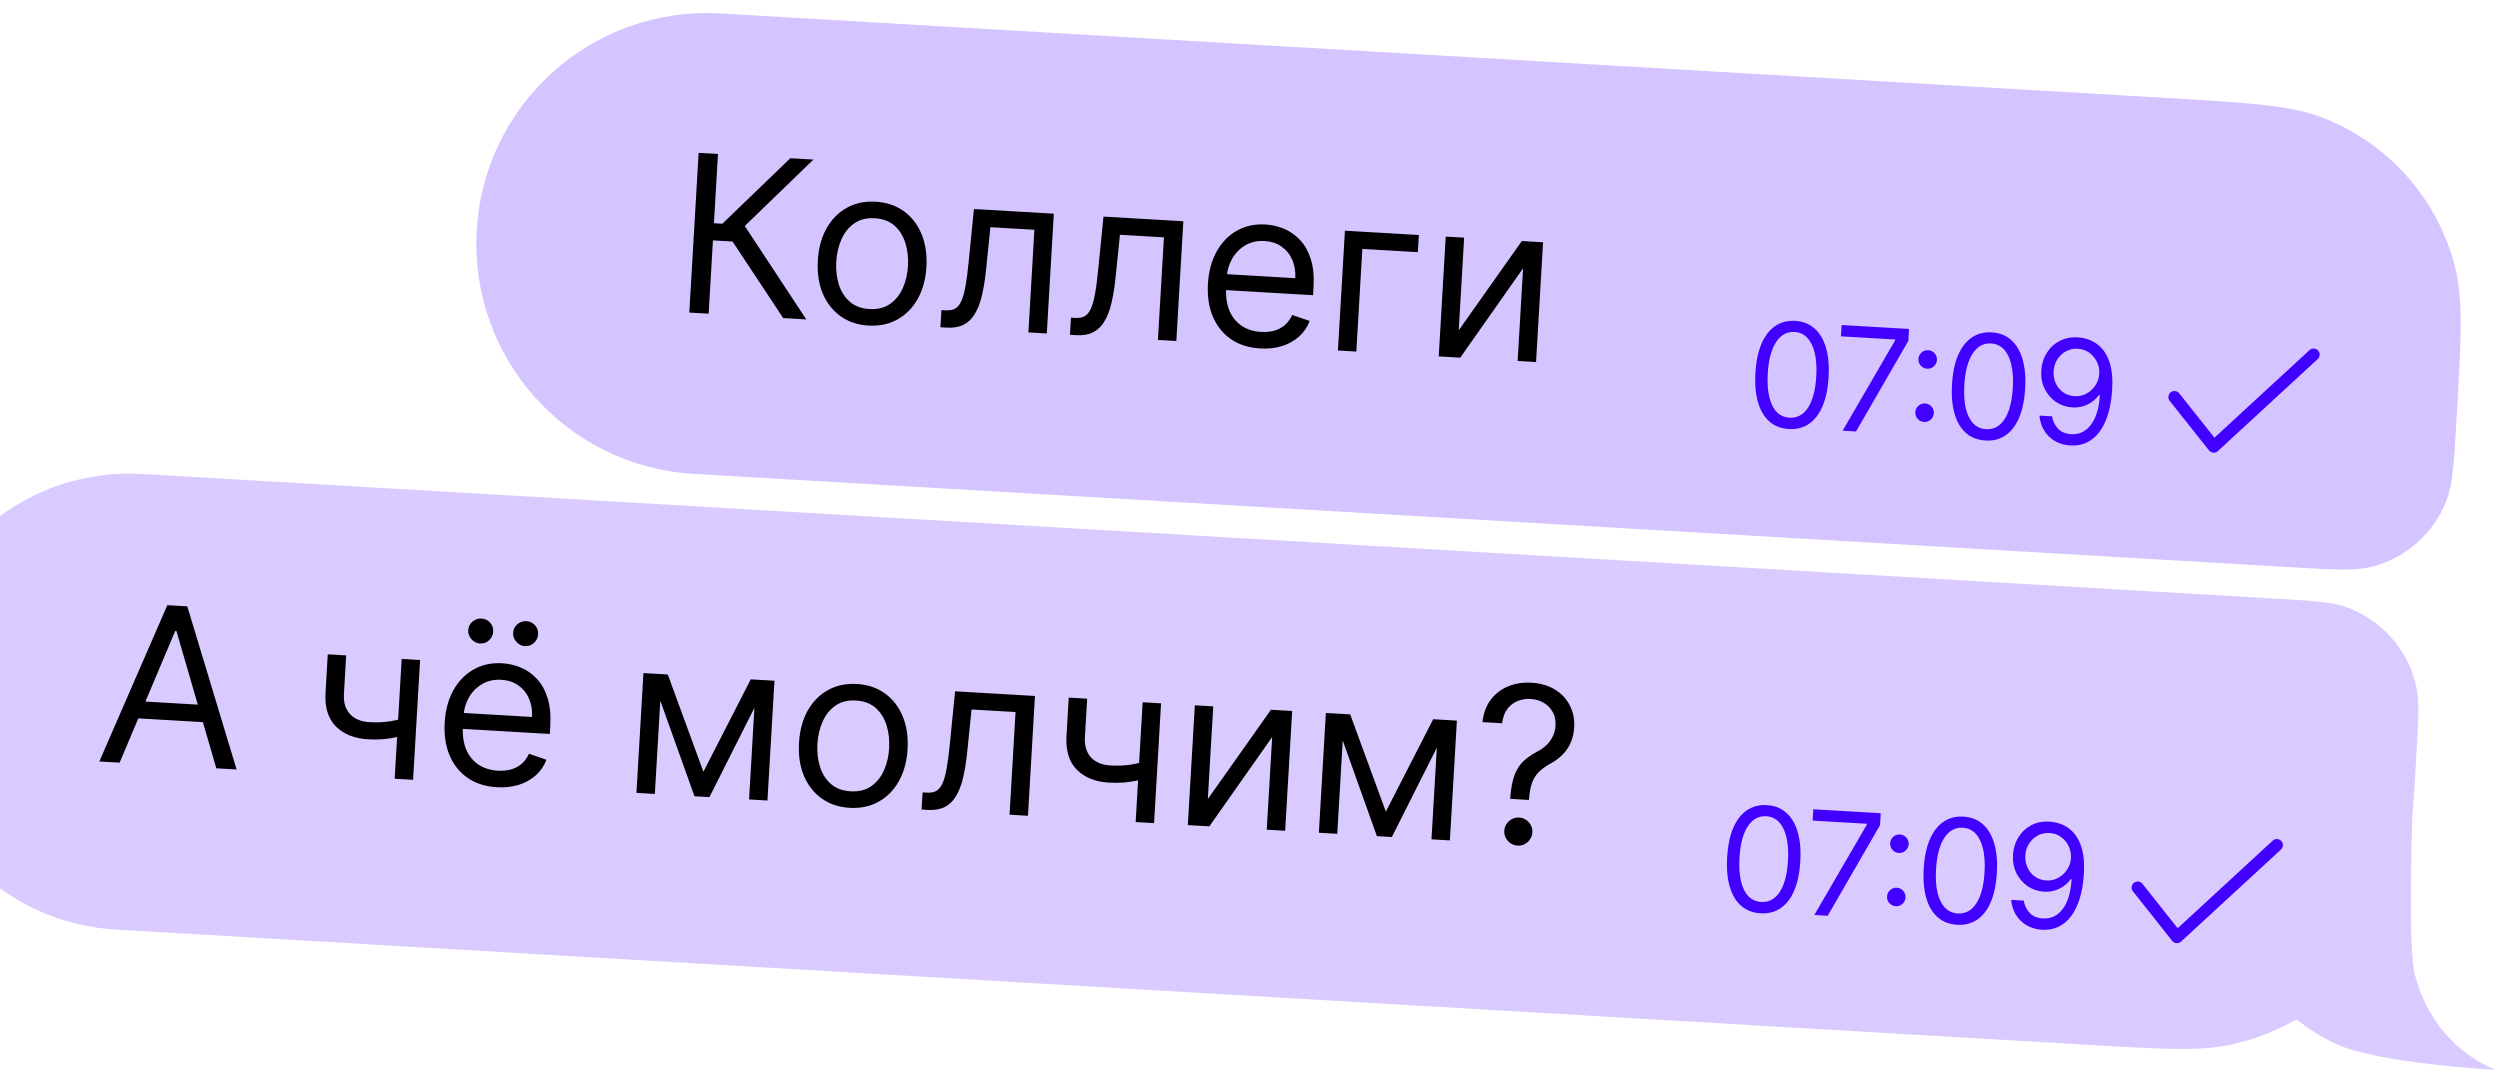 <svg width="294" height="126" viewBox="0 0 294 126" fill="none" xmlns="http://www.w3.org/2000/svg">
<path opacity="0.9" d="M56.062 27.071C56.936 12.12 69.765 0.708 84.716 1.582L254.878 11.527C264.633 12.097 269.511 12.382 273.374 13.924C280.88 16.92 286.535 23.278 288.637 31.082C289.718 35.098 289.433 39.976 288.863 49.732C288.578 54.609 288.435 57.048 287.664 58.98C286.166 62.733 282.987 65.561 279.086 66.611C277.078 67.152 274.639 67.009 269.761 66.724L81.551 55.725C66.6 54.851 55.189 42.022 56.062 27.071Z" fill="#CFBEFF"/>
<path d="M92.104 37.405L86.151 28.406L83.84 28.271L83.337 36.892L81.062 36.759L82.16 17.976L84.434 18.109L83.958 26.253L84.949 26.311L92.945 18.607L95.66 18.765L87.584 26.576L94.819 37.563L92.104 37.405ZM102.137 38.285C100.865 38.211 99.767 37.843 98.842 37.182C97.924 36.521 97.227 35.63 96.753 34.511C96.284 33.391 96.093 32.104 96.178 30.649C96.264 29.181 96.605 27.916 97.2 26.853C97.802 25.79 98.598 24.983 99.587 24.434C100.582 23.884 101.716 23.647 102.988 23.721C104.26 23.796 105.355 24.163 106.273 24.825C107.198 25.486 107.894 26.379 108.362 27.505C108.836 28.631 109.03 29.927 108.944 31.395C108.859 32.85 108.516 34.106 107.914 35.163C107.319 36.22 106.523 37.023 105.528 37.573C104.539 38.122 103.408 38.36 102.137 38.285ZM102.25 36.341C103.216 36.398 104.026 36.196 104.678 35.738C105.331 35.279 105.83 34.655 106.177 33.865C106.524 33.075 106.725 32.21 106.78 31.268C106.835 30.327 106.736 29.441 106.484 28.61C106.232 27.779 105.809 27.095 105.215 26.557C104.62 26.019 103.84 25.722 102.874 25.666C101.908 25.609 101.099 25.814 100.446 26.278C99.793 26.743 99.293 27.374 98.945 28.169C98.598 28.965 98.397 29.834 98.342 30.775C98.287 31.717 98.386 32.6 98.638 33.425C98.891 34.249 99.314 34.927 99.909 35.459C100.504 35.991 101.284 36.285 102.25 36.341ZM110.594 38.485L110.712 36.468L111.225 36.498C111.647 36.522 112.003 36.46 112.294 36.312C112.586 36.157 112.829 35.873 113.025 35.462C113.227 35.044 113.397 34.459 113.533 33.706C113.675 32.947 113.802 31.979 113.914 30.802L114.535 24.58L123.927 25.129L123.103 39.216L120.939 39.09L121.644 27.02L116.472 26.718L115.958 31.731C115.841 32.884 115.678 33.896 115.468 34.767C115.264 35.632 114.985 36.352 114.633 36.927C114.286 37.502 113.844 37.924 113.307 38.193C112.77 38.462 112.11 38.574 111.327 38.528L110.594 38.485ZM125.827 39.376L125.945 37.358L126.459 37.388C126.881 37.413 127.237 37.35 127.528 37.202C127.819 37.047 128.063 36.764 128.259 36.352C128.461 35.934 128.63 35.349 128.766 34.596C128.909 33.838 129.036 32.87 129.148 31.692L129.769 25.471L139.16 26.02L138.337 40.107L136.172 39.98L136.878 27.911L131.705 27.608L131.191 32.621C131.075 33.774 130.912 34.786 130.701 35.657C130.497 36.523 130.219 37.243 129.866 37.817C129.52 38.392 129.078 38.814 128.541 39.083C128.003 39.352 127.344 39.464 126.561 39.418L125.827 39.376ZM148.197 40.977C146.84 40.898 145.687 40.53 144.737 39.873C143.794 39.211 143.089 38.323 142.62 37.21C142.158 36.091 141.969 34.81 142.053 33.367C142.137 31.924 142.475 30.667 143.065 29.598C143.661 28.522 144.452 27.703 145.435 27.141C146.426 26.573 147.557 26.326 148.828 26.401C149.562 26.443 150.279 26.608 150.981 26.894C151.682 27.181 152.31 27.616 152.864 28.201C153.42 28.779 153.845 29.528 154.141 30.447C154.437 31.366 154.547 32.483 154.47 33.798L154.416 34.715L143.557 34.08L143.667 32.209L152.324 32.715C152.371 31.921 152.253 31.202 151.972 30.56C151.696 29.918 151.279 29.4 150.719 29.005C150.166 28.611 149.497 28.391 148.715 28.345C147.853 28.294 147.094 28.465 146.439 28.856C145.791 29.241 145.279 29.764 144.903 30.423C144.527 31.082 144.316 31.799 144.271 32.576L144.198 33.823C144.136 34.887 144.267 35.8 144.59 36.561C144.92 37.316 145.404 37.906 146.042 38.33C146.68 38.748 147.437 38.982 148.311 39.033C148.88 39.066 149.398 39.017 149.866 38.885C150.34 38.747 150.755 38.526 151.11 38.221C151.466 37.911 151.749 37.516 151.961 37.038L154.018 37.747C153.757 38.443 153.35 39.045 152.799 39.553C152.248 40.055 151.582 40.433 150.8 40.688C150.019 40.937 149.151 41.033 148.197 40.977ZM166.858 27.638L166.74 29.656L160.21 29.274L159.504 41.344L157.34 41.217L158.163 27.13L166.858 27.638ZM171.545 38.845L178.968 28.346L181.463 28.492L180.64 42.579L178.475 42.453L179.112 31.557L171.725 42.058L169.194 41.91L170.017 27.823L172.182 27.949L171.545 38.845Z" fill="black"/>
<path d="M210.369 50.452C209.458 50.399 208.696 50.106 208.085 49.573C207.473 49.036 207.026 48.284 206.743 47.317C206.46 46.346 206.358 45.188 206.436 43.842C206.514 42.504 206.75 41.371 207.144 40.444C207.542 39.513 208.076 38.816 208.746 38.354C209.421 37.888 210.209 37.681 211.112 37.734C212.015 37.787 212.772 38.084 213.383 38.625C213.998 39.162 214.448 39.916 214.731 40.887C215.018 41.854 215.122 43.007 215.044 44.345C214.966 45.691 214.729 46.829 214.335 47.761C213.941 48.688 213.409 49.383 212.739 49.845C212.07 50.303 211.279 50.506 210.369 50.452ZM210.446 49.123C211.349 49.175 212.076 48.781 212.626 47.94C213.177 47.099 213.499 45.872 213.593 44.26C213.656 43.188 213.595 42.269 213.409 41.502C213.227 40.735 212.934 40.141 212.53 39.721C212.13 39.302 211.632 39.075 211.036 39.04C210.141 38.987 209.416 39.388 208.861 40.241C208.306 41.09 207.981 42.319 207.887 43.926C207.824 44.998 207.884 45.916 208.066 46.678C208.248 47.441 208.539 48.031 208.939 48.446C209.343 48.862 209.846 49.087 210.446 49.123ZM216.693 50.652L222.871 40.023L222.876 39.926L216.493 39.553L216.571 38.223L224.502 38.686L224.42 40.089L218.265 50.744L216.693 50.652ZM226.265 49.623C225.967 49.605 225.718 49.483 225.516 49.257C225.315 49.031 225.224 48.769 225.241 48.471C225.258 48.173 225.38 47.923 225.606 47.722C225.832 47.521 226.094 47.429 226.393 47.446C226.691 47.464 226.941 47.586 227.142 47.812C227.343 48.038 227.435 48.3 227.417 48.598C227.406 48.795 227.345 48.974 227.234 49.133C227.128 49.293 226.989 49.418 226.818 49.509C226.651 49.596 226.467 49.634 226.265 49.623ZM226.631 43.36C226.333 43.343 226.084 43.221 225.883 42.995C225.681 42.769 225.59 42.507 225.607 42.208C225.624 41.91 225.746 41.66 225.972 41.459C226.198 41.258 226.46 41.166 226.759 41.184C227.057 41.201 227.307 41.323 227.508 41.549C227.709 41.775 227.801 42.037 227.783 42.336C227.772 42.533 227.711 42.711 227.6 42.871C227.494 43.03 227.355 43.156 227.184 43.247C227.017 43.334 226.833 43.372 226.631 43.36ZM233.484 51.803C232.574 51.75 231.812 51.457 231.201 50.924C230.589 50.387 230.142 49.635 229.859 48.668C229.576 47.697 229.474 46.539 229.552 45.193C229.63 43.855 229.866 42.722 230.26 41.795C230.658 40.864 231.192 40.167 231.862 39.705C232.537 39.239 233.325 39.032 234.228 39.085C235.131 39.138 235.888 39.435 236.499 39.976C237.114 40.513 237.564 41.267 237.847 42.238C238.134 43.205 238.238 44.358 238.16 45.696C238.081 47.042 237.845 48.18 237.451 49.112C237.057 50.039 236.525 50.734 235.855 51.196C235.185 51.654 234.395 51.857 233.484 51.803ZM233.562 50.474C234.465 50.526 235.192 50.132 235.742 49.291C236.293 48.45 236.615 47.223 236.709 45.611C236.772 44.539 236.71 43.62 236.525 42.852C236.343 42.086 236.05 41.492 235.646 41.072C235.246 40.653 234.748 40.425 234.151 40.391C233.257 40.338 232.532 40.739 231.977 41.592C231.421 42.441 231.097 43.669 231.003 45.277C230.94 46.349 231 47.267 231.182 48.029C231.364 48.792 231.655 49.382 232.055 49.797C232.459 50.213 232.962 50.438 233.562 50.474ZM244.43 39.681C244.937 39.715 245.439 39.841 245.936 40.06C246.433 40.279 246.878 40.621 247.271 41.085C247.665 41.544 247.967 42.158 248.177 42.927C248.386 43.695 248.458 44.648 248.392 45.784C248.327 46.884 248.165 47.855 247.906 48.698C247.651 49.536 247.311 50.236 246.886 50.797C246.465 51.359 245.967 51.775 245.393 52.044C244.824 52.315 244.19 52.429 243.493 52.388C242.8 52.348 242.189 52.175 241.661 51.869C241.137 51.559 240.717 51.148 240.399 50.636C240.085 50.121 239.899 49.534 239.841 48.875L241.315 48.961C241.415 49.537 241.652 50.022 242.025 50.416C242.403 50.806 242.918 51.02 243.571 51.059C244.526 51.114 245.304 50.741 245.905 49.939C246.509 49.138 246.856 47.975 246.945 46.452L246.849 46.446C246.603 46.772 246.318 47.048 245.994 47.276C245.669 47.503 245.313 47.673 244.927 47.783C244.54 47.894 244.133 47.937 243.706 47.912C242.997 47.871 242.356 47.657 241.784 47.272C241.217 46.883 240.773 46.37 240.455 45.733C240.141 45.092 240.007 44.372 240.053 43.574C240.098 42.817 240.307 42.133 240.683 41.525C241.062 40.912 241.571 40.436 242.21 40.097C242.852 39.759 243.592 39.62 244.43 39.681ZM244.352 41.011C243.844 40.981 243.379 41.082 242.957 41.312C242.54 41.538 242.2 41.858 241.937 42.271C241.679 42.681 241.534 43.143 241.504 43.659C241.474 44.175 241.559 44.651 241.76 45.087C241.965 45.52 242.258 45.873 242.639 46.145C243.023 46.415 243.469 46.564 243.977 46.594C244.36 46.616 244.721 46.562 245.06 46.433C245.4 46.299 245.7 46.108 245.961 45.861C246.226 45.609 246.439 45.32 246.6 44.994C246.761 44.664 246.852 44.315 246.873 43.949C246.902 43.465 246.811 43.005 246.602 42.568C246.397 42.131 246.099 41.77 245.707 41.484C245.32 41.199 244.868 41.041 244.352 41.011Z" fill="#4200FF"/>
<path fill-rule="evenodd" clip-rule="evenodd" d="M272.604 41.217C272.87 41.507 272.852 41.958 272.562 42.224L260.819 53.046C260.673 53.18 260.478 53.248 260.28 53.232C260.083 53.217 259.9 53.12 259.777 52.965L255.157 47.139C254.913 46.831 254.965 46.382 255.273 46.138C255.581 45.893 256.03 45.945 256.274 46.253L260.417 51.477L271.597 41.176C271.886 40.909 272.337 40.928 272.604 41.217Z" fill="#4200FF"/>
<path opacity="0.8" fill-rule="evenodd" clip-rule="evenodd" d="M-10.333 78.933C-10.376 79.393 -10.408 79.938 -10.472 81.029C-10.536 82.119 -10.568 82.665 -10.578 83.127C-10.879 96.577 -0.739 107.975 12.655 109.243C13.114 109.287 13.66 109.318 14.75 109.382L245.694 122.88C254.361 123.386 258.695 123.639 262.3 122.862C265.064 122.266 267.675 121.252 270.06 119.885C271.358 120.888 272.98 121.979 274.73 122.775C279.902 125.127 293.542 125.807 293.542 125.807C293.542 125.807 286.215 123.446 283.963 114.508C283.374 112.171 283.472 103.598 283.68 96.363C283.848 94.23 283.995 91.71 284.174 88.649C284.414 84.544 284.534 82.491 284.166 80.783C283.217 76.383 280.031 72.802 275.771 71.347C274.118 70.782 272.065 70.662 267.96 70.422L17.881 55.807C16.791 55.743 16.246 55.711 15.784 55.701C2.334 55.4 -9.065 65.539 -10.333 78.933Z" fill="#CFBEFF"/>
<path d="M14.067 89.689L11.682 89.549L19.677 71.17L22.025 71.307L27.824 90.493L25.439 90.353L20.75 74.214L20.604 74.206L14.067 89.689ZM15.376 82.403L24.988 82.965L24.87 84.983L15.258 84.421L15.376 82.403ZM49.402 77.619L48.578 91.706L46.414 91.579L47.237 77.492L49.402 77.619ZM48.166 84.283L48.048 86.3C47.548 86.455 47.052 86.589 46.561 86.701C46.07 86.808 45.556 86.885 45.02 86.933C44.484 86.976 43.898 86.978 43.262 86.941C41.666 86.848 40.41 86.342 39.495 85.423C38.585 84.505 38.181 83.184 38.281 81.46L38.545 76.947L40.709 77.074L40.446 81.586C40.404 82.308 40.507 82.909 40.755 83.389C41.002 83.87 41.355 84.237 41.813 84.491C42.27 84.745 42.793 84.889 43.38 84.923C44.297 84.977 45.13 84.943 45.88 84.821C46.636 84.693 47.398 84.514 48.166 84.283ZM58.439 92.577C57.081 92.497 55.928 92.129 54.979 91.472C54.036 90.81 53.33 89.922 52.861 88.809C52.399 87.69 52.21 86.409 52.294 84.966C52.379 83.523 52.716 82.266 53.306 81.197C53.903 80.121 54.693 79.302 55.677 78.74C56.667 78.172 57.798 77.925 59.07 78C59.804 78.043 60.521 78.207 61.222 78.494C61.923 78.78 62.551 79.215 63.106 79.8C63.661 80.379 64.087 81.127 64.383 82.046C64.679 82.966 64.788 84.082 64.711 85.397L64.658 86.314L53.799 85.68L53.908 83.809L62.566 84.315C62.612 83.52 62.495 82.801 62.213 82.159C61.938 81.517 61.52 80.999 60.961 80.604C60.407 80.21 59.739 79.99 58.956 79.944C58.094 79.894 57.336 80.064 56.681 80.455C56.033 80.841 55.52 81.363 55.145 82.022C54.769 82.681 54.558 83.399 54.513 84.175L54.44 85.422C54.377 86.486 54.508 87.399 54.832 88.16C55.162 88.916 55.646 89.505 56.284 89.929C56.922 90.347 57.678 90.581 58.553 90.632C59.121 90.665 59.639 90.616 60.107 90.484C60.581 90.346 60.996 90.125 61.352 89.82C61.707 89.51 61.991 89.115 62.203 88.637L64.26 89.346C63.998 90.043 63.592 90.645 63.041 91.152C62.49 91.654 61.824 92.032 61.042 92.287C60.26 92.536 59.393 92.632 58.439 92.577ZM56.445 75.674C56.06 75.652 55.726 75.485 55.444 75.174C55.168 74.857 55.041 74.507 55.063 74.121C55.088 73.699 55.255 73.359 55.565 73.102C55.881 72.838 56.231 72.717 56.617 72.74C57.038 72.764 57.379 72.925 57.637 73.223C57.903 73.514 58.023 73.871 57.998 74.293C57.976 74.678 57.815 75.012 57.516 75.295C57.224 75.573 56.867 75.699 56.445 75.674ZM61.728 75.983C61.343 75.961 61.009 75.794 60.726 75.483C60.45 75.166 60.324 74.815 60.346 74.43C60.371 74.008 60.538 73.668 60.847 73.41C61.163 73.147 61.514 73.026 61.899 73.048C62.321 73.073 62.661 73.234 62.92 73.531C63.185 73.823 63.306 74.18 63.281 74.602C63.258 74.987 63.098 75.321 62.799 75.604C62.507 75.882 62.15 76.008 61.728 75.983ZM82.721 90.756L88.288 79.891L90.343 80.011L83.43 93.743L81.669 93.64L76.512 79.203L78.53 79.321L82.721 90.756ZM77.833 79.28L77.01 93.368L74.845 93.241L75.668 79.154L77.833 79.28ZM88.089 94.015L88.912 79.928L91.076 80.054L90.253 94.141L88.089 94.015ZM99.921 95.001C98.649 94.927 97.551 94.559 96.626 93.897C95.708 93.236 95.011 92.346 94.537 91.226C94.069 90.107 93.877 88.819 93.962 87.364C94.048 85.897 94.389 84.631 94.984 83.568C95.587 82.505 96.382 81.699 97.371 81.149C98.367 80.6 99.5 80.363 100.772 80.437C102.044 80.511 103.139 80.879 104.057 81.54C104.982 82.201 105.678 83.095 106.146 84.22C106.62 85.346 106.814 86.643 106.729 88.11C106.643 89.566 106.3 90.822 105.698 91.879C105.103 92.936 104.307 93.739 103.312 94.288C102.323 94.838 101.193 95.075 99.921 95.001ZM100.034 93.057C101 93.113 101.81 92.912 102.462 92.453C103.115 91.994 103.615 91.37 103.961 90.581C104.308 89.791 104.509 88.925 104.564 87.984C104.619 87.042 104.521 86.156 104.269 85.325C104.016 84.495 103.593 83.811 102.999 83.273C102.405 82.735 101.624 82.438 100.658 82.381C99.692 82.325 98.883 82.529 98.23 82.994C97.577 83.459 97.077 84.089 96.73 84.885C96.383 85.68 96.181 86.549 96.126 87.491C96.071 88.432 96.17 89.315 96.423 90.14C96.675 90.965 97.099 91.643 97.693 92.174C98.288 92.706 99.068 93 100.034 93.057ZM108.378 95.201L108.496 93.183L109.009 93.213C109.431 93.238 109.788 93.176 110.079 93.027C110.37 92.872 110.613 92.589 110.809 92.177C111.012 91.76 111.181 91.174 111.317 90.421C111.459 89.663 111.586 88.695 111.698 87.517L112.319 81.296L121.711 81.845L120.888 95.932L118.723 95.805L119.428 83.736L114.256 83.434L113.742 88.447C113.626 89.599 113.462 90.611 113.252 91.483C113.048 92.348 112.769 93.068 112.417 93.642C112.07 94.217 111.629 94.639 111.091 94.908C110.554 95.178 109.894 95.289 109.112 95.244L108.378 95.201ZM136.541 82.712L135.718 96.799L133.553 96.672L134.376 82.585L136.541 82.712ZM135.305 89.376L135.187 91.393C134.687 91.548 134.191 91.682 133.7 91.794C133.209 91.9 132.696 91.978 132.159 92.026C131.623 92.068 131.037 92.071 130.401 92.034C128.805 91.941 127.549 91.435 126.634 90.516C125.724 89.598 125.32 88.277 125.42 86.552L125.684 82.04L127.849 82.167L127.585 86.679C127.543 87.4 127.646 88.001 127.894 88.482C128.142 88.963 128.494 89.33 128.952 89.584C129.41 89.838 129.932 89.982 130.519 90.016C131.436 90.07 132.269 90.036 133.019 89.914C133.775 89.786 134.537 89.607 135.305 89.376ZM142.04 93.966L149.463 83.467L151.958 83.612L151.135 97.7L148.97 97.573L149.607 86.678L142.22 97.179L139.689 97.031L140.512 82.944L142.677 83.07L142.04 93.966ZM162.974 95.447L168.542 84.582L170.596 84.702L163.683 98.433L161.922 98.33L156.766 83.894L158.784 84.011L162.974 95.447ZM158.087 83.971L157.263 98.058L155.099 97.931L155.922 83.844L158.087 83.971ZM168.342 98.705L169.166 84.618L171.33 84.745L170.507 98.832L168.342 98.705ZM177.602 93.946L177.609 93.836C177.689 92.669 177.866 91.746 178.138 91.069C178.411 90.392 178.774 89.852 179.227 89.449C179.68 89.046 180.217 88.681 180.837 88.356C181.211 88.157 181.55 87.916 181.855 87.633C182.16 87.344 182.407 87.006 182.595 86.618C182.789 86.23 182.901 85.795 182.929 85.312C182.964 84.713 182.854 84.185 182.598 83.728C182.343 83.272 181.987 82.91 181.53 82.644C181.073 82.379 180.557 82.229 179.982 82.195C179.481 82.166 178.992 82.242 178.515 82.422C178.038 82.603 177.631 82.907 177.293 83.335C176.955 83.764 176.74 84.337 176.649 85.056L174.338 84.921C174.448 83.884 174.769 83.01 175.301 82.299C175.84 81.588 176.524 81.06 177.354 80.716C178.19 80.373 179.103 80.23 180.094 80.287C181.17 80.35 182.093 80.619 182.863 81.094C183.639 81.568 184.222 82.191 184.612 82.963C185.009 83.734 185.179 84.597 185.124 85.551C185.084 86.223 184.945 86.826 184.705 87.358C184.472 87.89 184.15 88.359 183.74 88.764C183.335 89.17 182.855 89.523 182.297 89.821C181.74 90.126 181.288 90.456 180.942 90.81C180.597 91.158 180.336 91.581 180.159 92.08C179.983 92.579 179.866 93.207 179.81 93.964L179.803 94.075L177.602 93.946ZM178.459 99.444C178.006 99.417 177.628 99.233 177.323 98.89C177.017 98.547 176.878 98.149 176.905 97.697C176.931 97.244 177.116 96.865 177.459 96.56C177.802 96.255 178.199 96.116 178.652 96.142C179.104 96.169 179.483 96.353 179.788 96.696C180.093 97.039 180.233 97.437 180.206 97.889C180.189 98.189 180.096 98.46 179.929 98.701C179.767 98.944 179.557 99.134 179.297 99.272C179.044 99.404 178.765 99.462 178.459 99.444Z" fill="black"/>
<path d="M207.042 107.402C206.132 107.348 205.37 107.055 204.759 106.522C204.147 105.985 203.7 105.233 203.416 104.266C203.134 103.295 203.031 102.137 203.11 100.791C203.188 99.453 203.424 98.32 203.818 97.393C204.216 96.462 204.75 95.765 205.42 95.303C206.095 94.837 206.883 94.63 207.786 94.683C208.688 94.736 209.445 95.033 210.057 95.574C210.672 96.112 211.122 96.866 211.404 97.837C211.692 98.803 211.796 99.956 211.718 101.294C211.639 102.64 211.403 103.779 211.009 104.71C210.615 105.637 210.083 106.332 209.413 106.794C208.743 107.252 207.953 107.455 207.042 107.402ZM207.12 106.072C208.023 106.125 208.749 105.73 209.3 104.889C209.851 104.048 210.173 102.821 210.267 101.209C210.33 100.137 210.268 99.218 210.083 98.451C209.901 97.684 209.608 97.091 209.204 96.671C208.804 96.251 208.306 96.024 207.709 95.989C206.815 95.937 206.09 96.337 205.534 97.19C204.979 98.039 204.655 99.268 204.561 100.876C204.498 101.948 204.558 102.865 204.74 103.628C204.922 104.39 205.213 104.98 205.613 105.395C206.017 105.811 206.52 106.037 207.12 106.072ZM213.367 107.601L219.545 96.972L219.55 96.875L213.167 96.502L213.244 95.172L221.175 95.635L221.093 97.038L214.939 107.693L213.367 107.601ZM222.939 106.572C222.641 106.554 222.391 106.433 222.19 106.206C221.989 105.98 221.897 105.718 221.915 105.42C221.932 105.122 222.054 104.872 222.28 104.671C222.506 104.47 222.768 104.378 223.066 104.396C223.365 104.413 223.614 104.535 223.815 104.761C224.017 104.987 224.108 105.249 224.091 105.547C224.079 105.745 224.018 105.923 223.908 106.082C223.802 106.242 223.663 106.367 223.492 106.458C223.325 106.546 223.141 106.583 222.939 106.572ZM223.305 100.309C223.007 100.292 222.757 100.17 222.556 99.944C222.355 99.718 222.263 99.456 222.281 99.157C222.298 98.859 222.42 98.61 222.646 98.409C222.872 98.207 223.134 98.116 223.432 98.133C223.731 98.15 223.98 98.272 224.181 98.498C224.383 98.724 224.474 98.987 224.457 99.285C224.445 99.482 224.384 99.661 224.274 99.82C224.168 99.98 224.029 100.105 223.858 100.196C223.691 100.283 223.507 100.321 223.305 100.309ZM230.158 108.753C229.248 108.699 228.486 108.406 227.874 107.873C227.263 107.336 226.816 106.584 226.532 105.617C226.249 104.646 226.147 103.488 226.226 102.142C226.304 100.804 226.54 99.671 226.934 98.744C227.332 97.813 227.866 97.116 228.536 96.654C229.21 96.188 229.999 95.981 230.902 96.034C231.804 96.087 232.561 96.384 233.173 96.925C233.788 97.463 234.238 98.217 234.52 99.187C234.808 100.154 234.912 101.307 234.834 102.645C234.755 103.991 234.519 105.13 234.125 106.061C233.731 106.988 233.199 107.683 232.529 108.145C231.859 108.603 231.069 108.806 230.158 108.753ZM230.236 107.423C231.139 107.476 231.865 107.081 232.416 106.24C232.967 105.399 233.289 104.172 233.383 102.56C233.446 101.488 233.384 100.569 233.199 99.802C233.017 99.035 232.724 98.442 232.32 98.022C231.92 97.602 231.422 97.375 230.825 97.34C229.931 97.288 229.206 97.688 228.65 98.541C228.095 99.39 227.771 100.619 227.677 102.227C227.614 103.299 227.674 104.216 227.856 104.979C228.037 105.741 228.329 106.331 228.729 106.746C229.133 107.162 229.636 107.388 230.236 107.423ZM241.103 96.63C241.611 96.664 242.113 96.79 242.61 97.01C243.107 97.229 243.552 97.57 243.945 98.034C244.339 98.494 244.64 99.108 244.85 99.876C245.06 100.645 245.132 101.597 245.065 102.733C245.001 103.834 244.839 104.805 244.58 105.647C244.325 106.485 243.984 107.185 243.559 107.747C243.138 108.308 242.641 108.724 242.067 108.994C241.497 109.264 240.864 109.378 240.167 109.338C239.474 109.297 238.863 109.124 238.335 108.818C237.811 108.508 237.39 108.098 237.073 107.586C236.759 107.07 236.573 106.483 236.514 105.824L237.989 105.911C238.089 106.487 238.326 106.972 238.699 107.365C239.076 107.755 239.592 107.97 240.244 108.008C241.2 108.064 241.978 107.69 242.578 106.889C243.183 106.087 243.53 104.924 243.619 103.401L243.523 103.395C243.277 103.721 242.992 103.997 242.667 104.225C242.343 104.453 241.987 104.622 241.6 104.733C241.214 104.844 240.807 104.886 240.38 104.862C239.671 104.82 239.03 104.607 238.458 104.221C237.89 103.832 237.447 103.319 237.129 102.682C236.814 102.041 236.68 101.321 236.727 100.523C236.771 99.766 236.981 99.083 237.356 98.474C237.736 97.861 238.245 97.385 238.883 97.046C239.526 96.708 240.266 96.569 241.103 96.63ZM241.026 97.96C240.518 97.931 240.053 98.031 239.631 98.261C239.214 98.487 238.874 98.807 238.611 99.22C238.352 99.63 238.208 100.092 238.178 100.608C238.148 101.124 238.233 101.6 238.434 102.036C238.639 102.469 238.932 102.822 239.312 103.095C239.697 103.364 240.143 103.513 240.651 103.543C241.034 103.565 241.395 103.512 241.734 103.382C242.073 103.248 242.374 103.057 242.635 102.81C242.9 102.558 243.113 102.27 243.274 101.943C243.435 101.613 243.526 101.265 243.547 100.898C243.575 100.414 243.485 99.954 243.276 99.517C243.071 99.081 242.773 98.719 242.381 98.434C241.993 98.148 241.542 97.99 241.026 97.96Z" fill="#4200FF"/>
<path fill-rule="evenodd" clip-rule="evenodd" d="M268.279 98.9C268.546 99.19 268.528 99.641 268.238 99.908L256.494 110.729C256.349 110.864 256.154 110.931 255.956 110.916C255.758 110.9 255.576 110.803 255.453 110.648L250.833 104.822C250.589 104.514 250.64 104.066 250.949 103.821C251.257 103.577 251.705 103.628 251.95 103.937L256.093 109.161L267.272 98.859C267.562 98.593 268.013 98.611 268.279 98.9Z" fill="#4200FF"/>
</svg>
